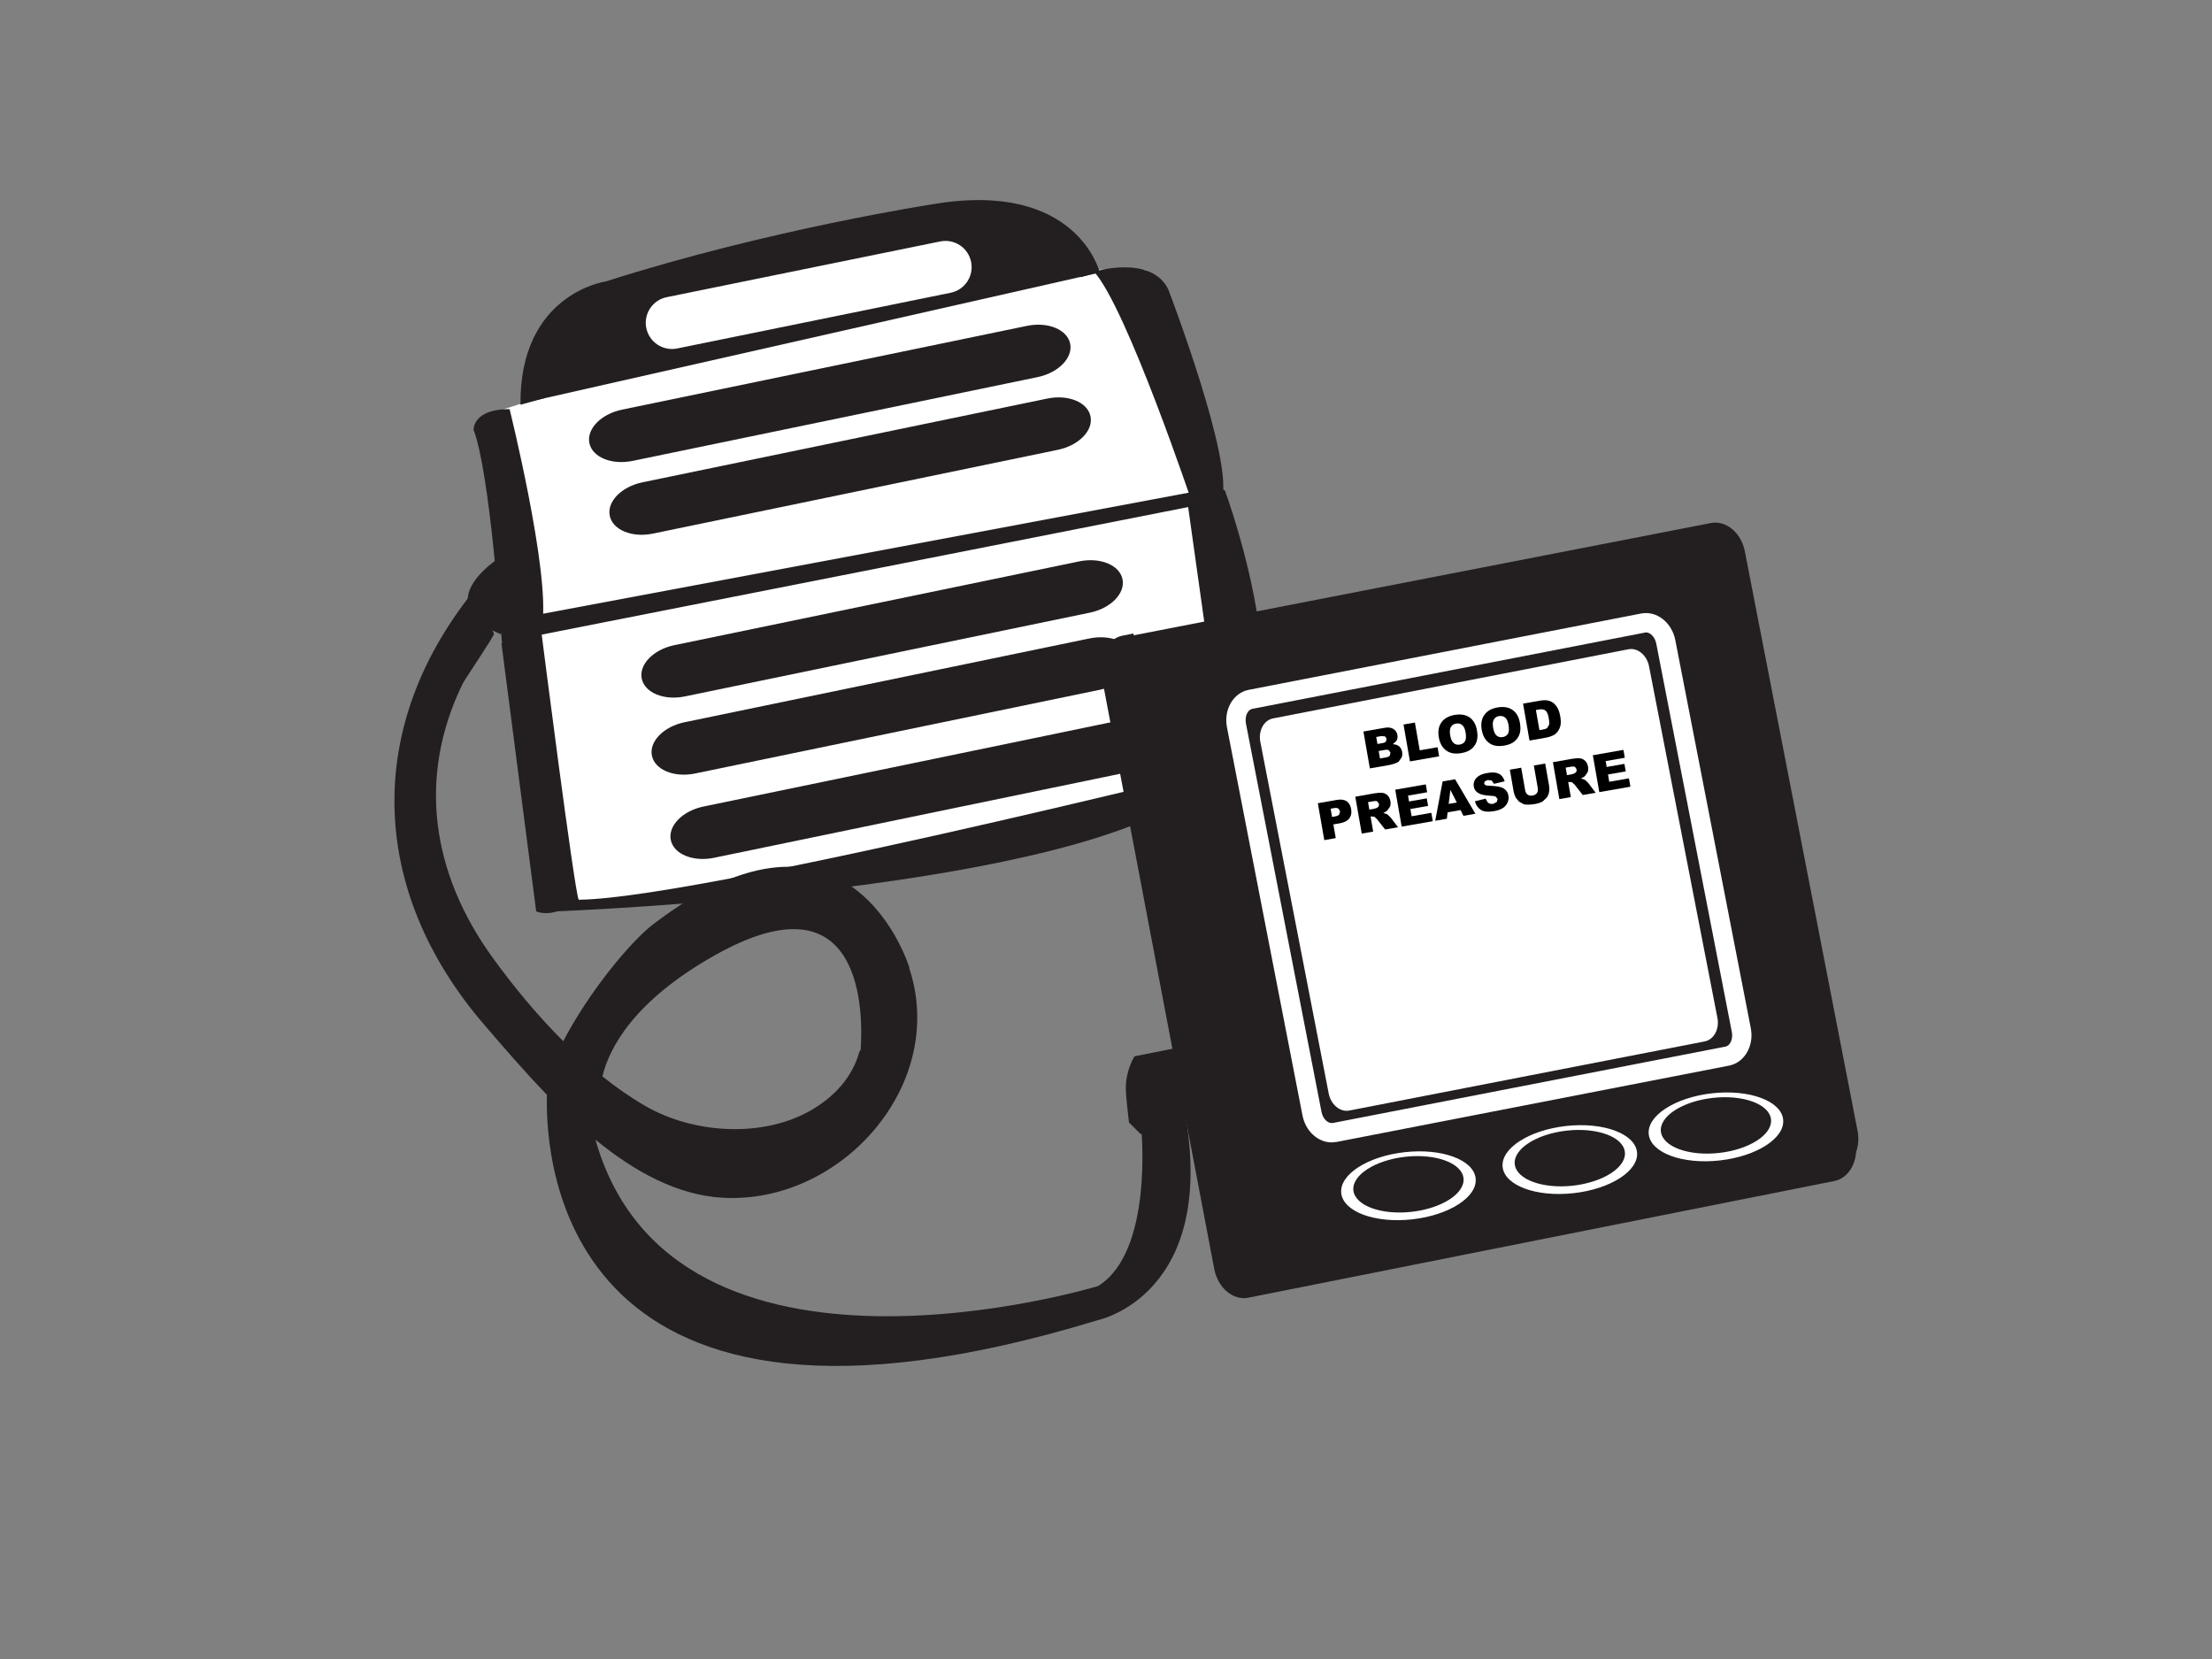 <?xml version="1.0" encoding="utf-8"?>
<!-- Generator: Adobe Illustrator 17.0.0, SVG Export Plug-In . SVG Version: 6.00 Build 0)  -->
<!DOCTYPE svg PUBLIC "-//W3C//DTD SVG 1.1//EN" "http://www.w3.org/Graphics/SVG/1.1/DTD/svg11.dtd">
<svg version="1.1" id="Layer_1" xmlns="http://www.w3.org/2000/svg" xmlns:xlink="http://www.w3.org/1999/xlink" x="0px" y="0px"
	 width="800px" height="600px" viewBox="0 0 800 600" enable-background="new 0 0 800 600" xml:space="preserve">
<rect x="0" y="0" width="800" height="600" fill="#808080" stroke="none"/>
<path fill="#231F20" d="M194.762,329.865c0,0,170.383-5.496,229.171-38.006c8.479-4.69,8.936-10.056-1.119-12.296
	C422.813,279.563,207.064,314.211,194.762,329.865z"/>
<path fill="#FFFFFF" d="M181.531,148.217c77.828-25.096,77.283-25.362,120.409-37.863C356.365,94.583,414.47,97.738,414.47,97.738
	s49.428,116.736,41.017,176.678c0,0-228.802,57.245-252.458,50.418C203.029,324.833,172.587,156.103,181.531,148.217z"/>
<path fill="#231F20" d="M193.758,142.823c0,0,1.967-34.306,36.675-37.46c0,0,117.132-43.386,155.377-16.173l7.107,10.254
	L193.758,142.823z"/>
<polygon fill="#231F20" points="194.496,138.195 390.227,96.98 397.71,98.584 188.897,145.848 "/>
<path fill="#231F20" d="M395.668,98.263c0,0,20.509-6.308,26.817,6.309c0,0,24.066,62.706,19.327,76.115l-10.247,2.369
	C431.565,183.055,407.507,111.282,395.668,98.263z"/>
<path fill="#231F20" d="M180.48,201.85c0,0-26.031,16.303,0.792,27.609L180.48,201.85z"/>
<path fill="#231F20" d="M184.296,147.951c0,0,14.589,58.768,11.832,77.692l-14.993,2.956c0,0-3.939-57.771-9.858-73.152
	C171.277,155.447,170.887,147.951,184.296,147.951z"/>
<path fill="#231F20" d="M195.881,229.254c0,0,11.838,92.992,13.409,96.145c0,0-8.281,6.971-15.374,4.213l-12.569-96.999
	C181.346,232.613,187.996,227.281,195.881,229.254z"/>
<path fill="#231F20" d="M442.994,177.335c0,0,8.507,23.089,12.029,47.127c3.393,23.096,1.802,47.161,2.567,48.704
	c0,0-7.687,6.315-14.788,3.55l-13.606-97.013C429.196,179.703,435.108,175.361,442.994,177.335z"/>
<path fill="#231F20" d="M397.648,98.263c0,0-8.281-33.131-59.948-24.454c0,0-59.096,9.005-118.702,28.004
	c0,0-31.159,4.335-30.763,44.567l8.547-2.369c0,0,5.803-27.664,25.759-33.125c0,0,80.662-25.848,126.492-29.193
	c0,0,24.946-5.12,41.912,18.542L397.648,98.263z"/>
<polygon fill="#231F20" points="180.944,224.858 442.011,175.914 443.56,180.659 181.531,232.347 "/>
<path fill="#FFFFFF" d="M351.211,94.713c1.052,5.113-2.253,10.111-7.38,11.162l-98.924,20.153
	c-5.12,1.037-10.117-2.266-11.169-7.387c-1.045-5.127,2.266-10.118,7.394-11.162l98.924-20.16
	C345.176,86.282,350.173,89.586,351.211,94.713z"/>
<path fill="#231F20" d="M387.039,124.281c1.065,5.12-4.233,10.541-11.811,12.111l-146.427,30.292
	c-7.571,1.564-14.582-1.311-15.641-6.431c-1.058-5.113,4.226-10.534,11.811-12.104l146.42-30.292
	C378.977,116.287,385.974,119.161,387.039,124.281z"/>
<path fill="#231F20" d="M394.399,150.572c1.065,5.121-4.226,10.541-11.81,12.105l-146.421,30.305
	c-7.584,1.571-14.589-1.317-15.641-6.438c-1.065-5.113,4.226-10.534,11.811-12.104l146.413-30.292
	C386.343,142.578,393.34,145.459,394.399,150.572z"/>
<path fill="#231F20" d="M405.964,209.463c1.072,5.12-4.219,10.548-11.804,12.111l-146.42,30.292
	c-7.591,1.57-14.582-1.311-15.648-6.425c-1.058-5.12,4.233-10.541,11.804-12.111l146.427-30.299
	C397.908,201.468,404.912,204.349,405.964,209.463z"/>
<path fill="#231F20" d="M409.65,237.338c1.058,5.12-4.232,10.541-11.81,12.111l-146.427,30.292
	c-7.578,1.57-14.583-1.318-15.641-6.431c-1.051-5.12,4.226-10.541,11.81-12.105l146.421-30.299
	C401.595,229.336,408.586,232.217,409.65,237.338z"/>
<path fill="#231F20" d="M416.485,267.834c1.065,5.113-4.233,10.534-11.804,12.104L258.246,310.23
	c-7.571,1.57-14.582-1.304-15.641-6.424c-1.058-5.12,4.226-10.541,11.811-12.111l146.42-30.285
	C408.428,259.839,415.419,262.707,416.485,267.834z"/>
<path fill="#231F20" d="M434.365,386.98c1.379,6.65,0.778,12.398-1.338,12.828c-2.116,0.444-4.95-4.594-6.315-11.251
	c-1.372-6.643-0.772-12.391,1.345-12.828C430.166,375.285,432.999,380.331,434.365,386.98z"/>
<path fill="#231F20" d="M427.08,378.678l3.864,19.935c0,0-19.463,2.629-18.406,11.558l-4.212-4.199c0,0-1.16-9.278-1.16-12.391
	c0-6.704,3.147-11.552,3.147-11.552L427.08,378.678z"/>
<path fill="#231F20" d="M411.637,408.117c0,0,6.704-19,16.768-8.936c0,0,1.112,1.112,0,4.464c0,0-8.95-1.112-15.655,6.711
	L411.637,408.117z"/>
<path fill="#231F20" d="M428.405,401.413c0,0-8.95-4.465-15.655,6.711c0,0,4.472,44.71-15.655,57.012
	c0,0-153.52,46.629-181.736-52.944c13.982,11.422,29.458,20.065,45.994,20.986c43.079,2.417,81.337-41.065,67.513-82.942
	l0.034-0.246c0,0-21.232-70.428-92.753-15.648c-7.749,5.933-22.782,23.731-32.436,42.219c-9.517-9.489-18.125-19.976-25.526-30.19
	c-21.99-30.38-27.397-65.164-10.828-99.163c0.669-1.393,11.545-17.389,11.293-18.01c-2.636-6.315-5.789-17.354-5.789-17.354
	c-41.673,50.274-39.597,110.148,2.294,158.797c6.697,7.776,14.296,16.679,22.645,25.295c-0.682,24.946,6.213,140.515,199.296,81.495
	C397.095,477.432,440.7,468.488,428.405,401.413z M258.472,345.519c54.33-30.627,53.682,21.635,52.794,34.224l-0.471,0.662
	c-2.553,9.333-9.223,16.371-17.484,21.143c-17.498,10.091-42.526,8.472-59.812-1.495c-5.373-3.1-10.589-6.739-15.628-10.76
	C220.37,378.979,229.164,362.041,258.472,345.519z"/>
<path fill="#231F20" d="M671.824,409.038c1.304,6.697-2.083,12.992-7.571,14.064l-212.028,41.242
	c-5.489,1.065-10.992-3.502-12.289-10.199l-40.792-209.68c-1.297-6.69,2.096-12.985,7.564-14.05l212.049-41.249
	c5.482-1.072,10.985,3.495,12.282,10.2L671.824,409.038z"/>
<path fill="#231F20" d="M462.997,454.261c-5.482,1.092-10.978-3.584-12.289-10.432L409.924,229.22l-0.013-0.109l-3.988,0.792
	c-5.475,1.086-8.868,7.537-7.564,14.391l40.778,214.602c1.311,6.854,6.813,11.531,12.296,10.438l212.035-42.218
	c5.448-1.086,8.827-7.462,7.591-14.275L462.997,454.261z"/>
<path fill="#FFFFFF" d="M481.642,413.168c-5.038,0-9.489-4.11-10.582-9.769l-27.315-140.385c-1.229-6.369,2.287-12.432,7.838-13.518
	l141.976-27.616c5.653-1.065,11.101,3.298,12.33,9.592l27.315,140.392c1.235,6.37-2.28,12.439-7.838,13.525l-141.983,27.616
	L481.642,413.168z M595.299,228.708l-142.378,27.656c-1.741,0.335-2.799,2.772-2.308,5.319l27.315,140.385
	c0.54,2.806,2.478,4.349,4.117,4.076l141.983-27.623c1.748-0.335,2.806-2.779,2.308-5.319L599.02,232.811
	C598.521,230.244,596.74,228.708,595.299,228.708z"/>
<path fill="#FFFFFF" d="M621.125,368.11c0.792,4.062-1.263,7.879-4.587,8.527l-128.547,25.008c-3.318,0.642-6.656-2.123-7.448-6.186
	l-24.721-127.106c-0.798-4.069,1.263-7.879,4.588-8.527l128.54-25.008c3.325-0.649,6.663,2.123,7.455,6.186L621.125,368.11z"/>
<path fill="#FFFFFF" d="M533.685,426.154c0.745,6.704-9.53,13.353-22.953,14.842c-13.422,1.488-24.905-2.745-25.649-9.455
	c-0.751-6.711,9.531-13.361,22.953-14.842C521.457,415.21,532.948,419.436,533.685,426.154z"/>
<path fill="#231F20" d="M529.295,426.106c0.615,5.496-7.81,10.951-18.815,12.173c-10.998,1.216-20.392-2.252-21.007-7.749
	c-0.614-5.496,7.81-10.951,18.802-12.166C519.273,417.142,528.687,420.617,529.295,426.106z"/>
<path fill="#FFFFFF" d="M592.05,416.685c0.744,6.711-9.531,13.353-22.953,14.842c-13.423,1.488-24.905-2.738-25.65-9.455
	c-0.744-6.704,9.531-13.347,22.953-14.842C579.829,405.741,591.305,409.974,592.05,416.685z"/>
<path fill="#231F20" d="M587.659,416.651c0.615,5.489-7.803,10.937-18.808,12.166c-10.998,1.215-20.406-2.252-21.02-7.756
	c-0.601-5.496,7.81-10.944,18.815-12.159C577.644,407.673,587.059,411.154,587.659,416.651z"/>
<path fill="#FFFFFF" d="M644.897,404.853c0.752,6.711-9.53,13.36-22.953,14.842c-13.422,1.495-24.911-2.738-25.656-9.455
	c-0.738-6.704,9.531-13.354,22.96-14.842C632.663,393.91,644.154,398.142,644.897,404.853z"/>
<path fill="#231F20" d="M640.508,404.819c0.608,5.496-7.81,10.937-18.808,12.159c-10.992,1.222-20.406-2.246-21.021-7.749
	c-0.607-5.496,7.81-10.944,18.815-12.166C630.493,395.848,639.893,399.317,640.508,404.819z"/>
<path d="M493.098,264.564l7.722-1.352c1.29-0.225,2.328-0.082,3.133,0.437c0.799,0.512,1.284,1.243,1.447,2.185
	c0.137,0.785,0.007,1.509-0.389,2.164l-1.283,1.14c1.003,0.069,1.782,0.334,2.328,0.819c0.546,0.484,0.901,1.147,1.044,2
	c0.123,0.689,0.069,1.345-0.157,1.953l-1.085,1.543c-0.315,0.259-0.812,0.491-1.488,0.703c-0.915,0.287-1.516,0.457-1.823,0.505
	l-7.113,1.249L493.098,264.564z M498.177,269.07l1.789-0.314c0.642-0.116,1.072-0.301,1.291-0.573l0.205-1.024l-0.533-0.84
	l-1.379-0.096l-1.823,0.314L498.177,269.07z M499.092,274.313l2.096-0.361c0.71-0.13,1.195-0.342,1.441-0.649l0.259-1.093
	l-0.594-0.874c-0.328-0.191-0.86-0.225-1.584-0.095l-2.096,0.368L499.092,274.313z"/>
<polygon points="507.599,262.031 511.716,261.315 513.47,271.364 519.914,270.244 520.488,273.535 509.927,275.371 "/>
<path d="M520.365,266.68c-0.382-2.171-0.069-3.98,0.928-5.4c0.997-1.427,2.587-2.328,4.752-2.71
	c2.225-0.382,4.034-0.089,5.448,0.887c1.413,0.99,2.307,2.56,2.676,4.704c0.273,1.563,0.232,2.888-0.116,3.973
	c-0.355,1.093-0.97,2.001-1.871,2.731c-0.894,0.731-2.083,1.222-3.564,1.481c-1.502,0.266-2.785,0.239-3.864-0.069
	c-1.065-0.307-2-0.928-2.792-1.857C521.171,269.493,520.631,268.244,520.365,266.68z M524.489,265.991
	c0.232,1.338,0.662,2.259,1.263,2.765c0.594,0.505,1.331,0.676,2.191,0.533c0.888-0.157,1.523-0.567,1.905-1.229
	s0.451-1.741,0.191-3.236c-0.218-1.249-0.635-2.13-1.242-2.615c-0.6-0.498-1.345-0.662-2.212-0.512
	c-0.833,0.144-1.447,0.553-1.857,1.236C524.338,263.608,524.25,264.625,524.489,265.991z"/>
<path d="M535.89,263.97c-0.375-2.178-0.069-3.98,0.935-5.407c1.01-1.427,2.587-2.328,4.751-2.703
	c2.226-0.389,4.042-0.089,5.448,0.894c1.414,0.983,2.301,2.547,2.683,4.697c0.266,1.563,0.232,2.888-0.116,3.973
	c-0.355,1.093-0.983,2.001-1.871,2.724c-0.901,0.731-2.082,1.229-3.563,1.481c-1.509,0.273-2.799,0.246-3.865-0.062
	c-1.079-0.307-2.007-0.928-2.805-1.857C536.695,266.783,536.17,265.534,535.89,263.97z M540.02,263.273
	c0.239,1.345,0.655,2.266,1.256,2.772c0.608,0.498,1.345,0.676,2.205,0.526c0.881-0.157,1.523-0.56,1.905-1.222
	c0.389-0.662,0.45-1.741,0.184-3.229c-0.218-1.263-0.635-2.137-1.242-2.629c-0.608-0.484-1.345-0.655-2.212-0.505
	c-0.833,0.144-1.454,0.553-1.844,1.229C539.863,260.891,539.781,261.908,540.02,263.273z"/>
<path d="M550.835,254.473l6.13-1.065c1.202-0.205,2.212-0.219,3.018-0.02c0.798,0.198,1.488,0.559,2.082,1.085
	c0.587,0.54,1.072,1.188,1.427,1.967c0.368,0.771,0.621,1.611,0.778,2.526c0.253,1.427,0.28,2.56,0.096,3.4
	c-0.185,0.84-0.519,1.584-1.003,2.213c-0.485,0.635-1.045,1.092-1.673,1.393c-0.867,0.396-1.659,0.655-2.397,0.785l-6.13,1.072
	L550.835,254.473z M555.484,256.781l1.277,7.292l1.01-0.178c0.861-0.143,1.461-0.341,1.789-0.608l0.683-1.147
	c0.122-0.512,0.089-1.304-0.096-2.369c-0.239-1.421-0.649-2.342-1.202-2.793c-0.546-0.437-1.358-0.559-2.43-0.375L555.484,256.781z"
	/>
<path d="M476.617,290.5l6.862-1.202c1.488-0.259,2.676-0.103,3.543,0.484c0.861,0.574,1.407,1.523,1.639,2.833
	c0.239,1.345,0.014,2.464-0.662,3.372c-0.676,0.901-1.844,1.495-3.516,1.782l-2.253,0.396l0.867,4.95l-4.151,0.724L476.617,290.5z
	 M481.758,295.463l1.004-0.171c0.791-0.15,1.331-0.382,1.604-0.71l0.301-1.147l-0.608-0.997c-0.335-0.239-0.881-0.294-1.646-0.157
	l-1.181,0.205L481.758,295.463z"/>
<path d="M492.491,301.478l-2.329-13.34l6.869-1.209c1.276-0.218,2.266-0.28,2.983-0.178c0.71,0.096,1.325,0.403,1.837,0.928
	c0.519,0.526,0.847,1.202,1.004,2.055c0.129,0.738,0.082,1.407-0.143,2l-1.079,1.53l-1.352,0.785l1.16,0.3l0.785,0.594l0.724,0.724
	l2.67,3.516l-4.663,0.813l-2.915-3.687l-0.928-0.901l-1.065-0.129l-0.361,0.061l0.942,5.414L492.491,301.478z M495.241,292.814
	l1.741-0.301l1.065-0.368l0.594-0.539l0.116-0.819l-0.573-0.922c-0.314-0.184-0.847-0.211-1.598-0.075l-1.816,0.314L495.241,292.814
	z"/>
<polygon points="504.602,285.605 515.654,283.68 516.146,286.534 509.23,287.742 509.599,289.865 516.016,288.739 516.494,291.463 
	510.077,292.582 510.534,295.211 517.655,293.968 518.187,296.999 506.93,298.959 "/>
<path d="M528.23,292.972l-4.684,0.819l-0.273,2.321l-4.206,0.731l2.676-14.221l4.513-0.792l7.339,12.473l-4.321,0.751
	L528.23,292.972z M526.871,290.234l-2.314-4.547l-0.621,5.059L526.871,290.234z"/>
<path d="M533.418,289.79l3.878-0.942l0.779,1.372c0.519,0.464,1.167,0.628,1.959,0.491l1.291-0.655l0.308-1.038l-0.614-0.853
	c-0.355-0.219-1.1-0.355-2.246-0.403c-1.878-0.096-3.263-0.403-4.151-0.949c-0.894-0.539-1.434-1.331-1.611-2.369
	c-0.13-0.689-0.034-1.372,0.252-2.048c0.287-0.683,0.805-1.263,1.543-1.755c0.731-0.491,1.802-0.854,3.188-1.092
	c1.707-0.308,3.065-0.212,4.069,0.266c1.003,0.485,1.714,1.4,2.13,2.752l-3.851,0.908l-0.881-1.202l-1.44-0.171l-1.024,0.498
	l-0.246,0.805l0.403,0.519c0.226,0.137,0.717,0.219,1.475,0.253c1.864,0.075,3.229,0.238,4.076,0.498
	c0.853,0.259,1.509,0.655,1.959,1.188c0.465,0.519,0.752,1.147,0.881,1.877c0.157,0.854,0.048,1.686-0.3,2.492
	c-0.342,0.805-0.915,1.467-1.693,1.993c-0.792,0.519-1.823,0.895-3.12,1.12c-2.267,0.396-3.919,0.232-4.943-0.491
	C534.456,292.138,533.773,291.108,533.418,289.79z"/>
<path d="M554.733,276.86l4.11-0.724l1.4,7.954c0.129,0.785,0.136,1.556,0.013,2.301c-0.123,0.744-0.396,1.427-0.833,2.041
	l-1.461,1.393c-0.751,0.437-1.686,0.758-2.806,0.956c-0.649,0.109-1.365,0.185-2.15,0.225c-0.778,0.048-1.461-0.02-2.021-0.205
	l-1.625-0.901l-1.14-1.386c-0.403-0.806-0.662-1.536-0.778-2.185l-1.386-7.961l4.11-0.717l1.427,8.144
	c0.122,0.724,0.43,1.263,0.901,1.604c0.478,0.335,1.072,0.437,1.788,0.314c0.71-0.123,1.236-0.423,1.564-0.894
	c0.334-0.471,0.437-1.079,0.314-1.816L554.733,276.86z"/>
<path d="M563.963,289.005l-2.328-13.347l6.868-1.208c1.284-0.219,2.273-0.28,2.984-0.178c0.717,0.095,1.331,0.41,1.843,0.928
	c0.519,0.519,0.853,1.208,0.997,2.055c0.13,0.745,0.089,1.414-0.129,2.001l-1.086,1.536l-1.359,0.778l1.167,0.308l0.779,0.58
	l0.724,0.731l2.669,3.523l-4.663,0.812l-2.908-3.693l-0.935-0.901l-1.058-0.13l-0.362,0.062l0.949,5.421L563.963,289.005z
	 M566.721,280.341l1.741-0.307l1.065-0.368l0.587-0.54l0.129-0.819l-0.587-0.921c-0.314-0.178-0.847-0.205-1.597-0.076l-1.809,0.315
	L566.721,280.341z"/>
<polygon points="576.074,273.139 587.134,271.2 587.632,274.053 580.71,275.255 581.072,277.385 587.489,276.265 587.974,278.983 
	581.556,280.103 582.013,282.738 589.127,281.495 589.66,284.52 578.409,286.479 "/>
</svg>
